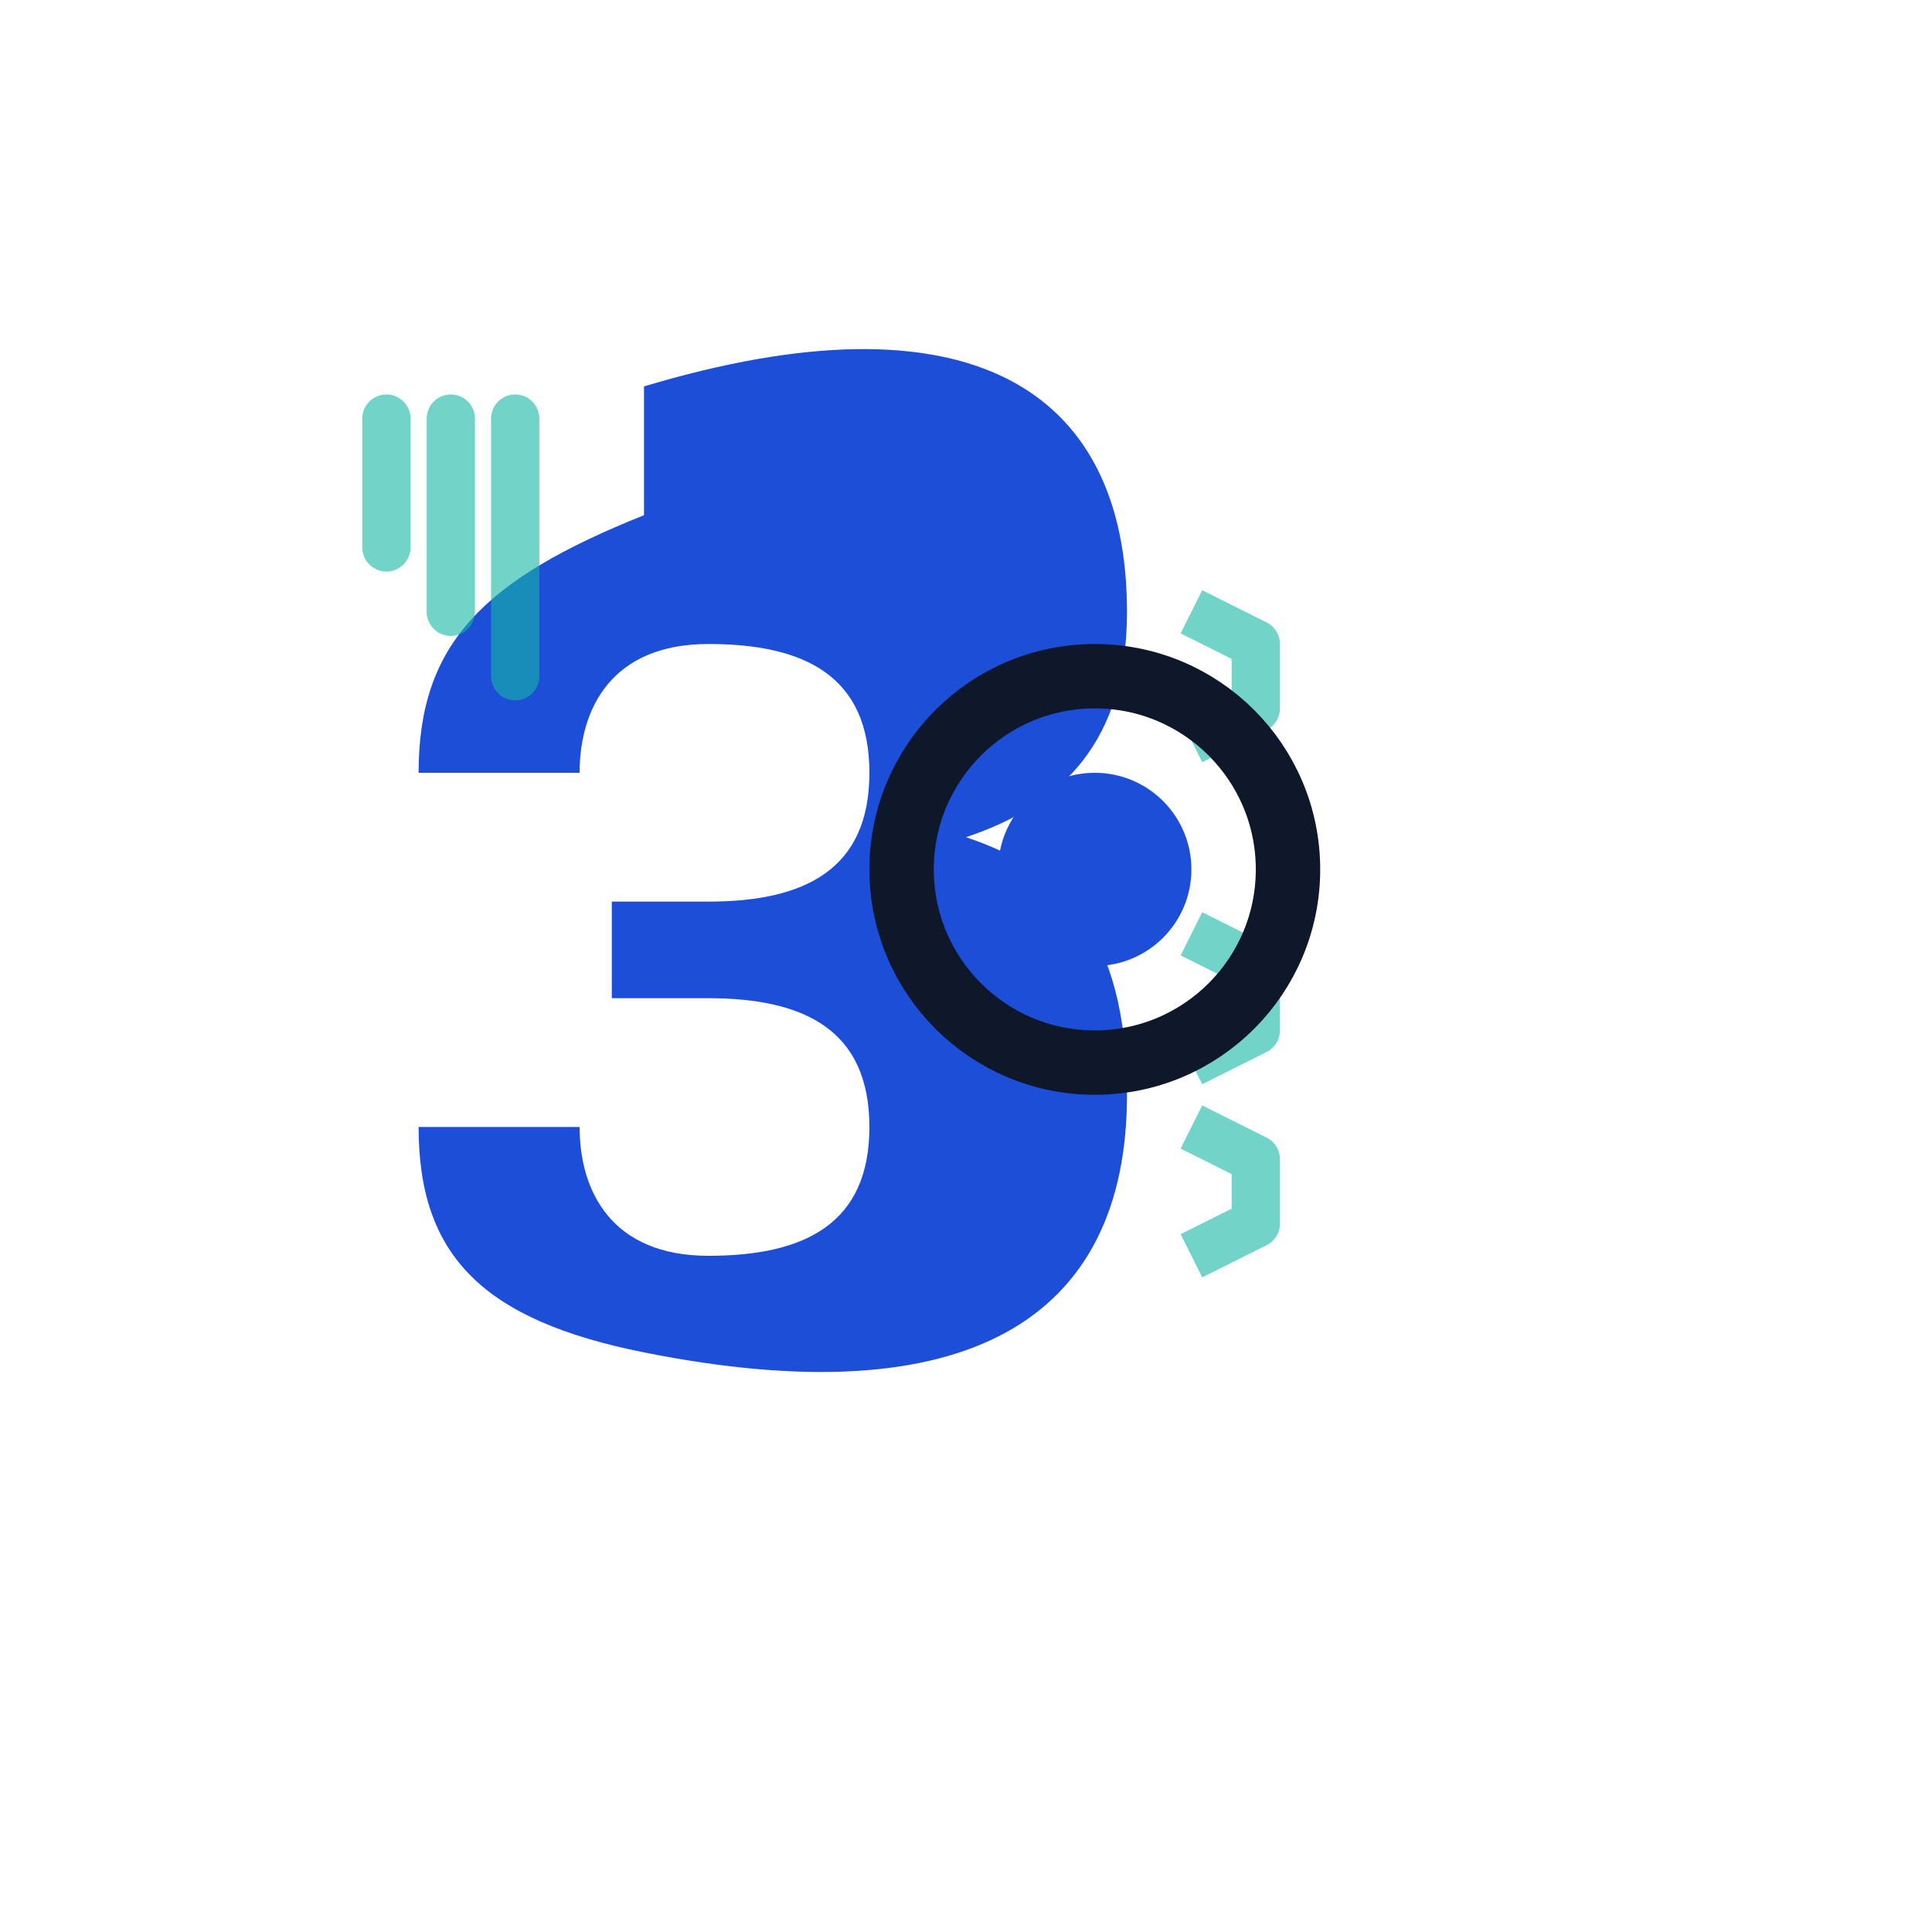 <svg width="60" height="60" viewBox="0 0 60 60" fill="none" xmlns="http://www.w3.org/2000/svg">
  <g id="logo-mark">
    <!-- S with glove-to-gear transition -->
    <path d="M20 12 C30 9, 35 12, 35 19 C35 23, 33 25, 30 26 L30 26 C33 27, 35 29, 35 34 C35 41, 30 44, 20 42 C15 41, 13 39, 13 35 L18 35 C18 37, 19 39, 22 39 C25 39, 27 38, 27 35 C27 32, 25 31, 22 31 L19 31 L19 28 L22 28 C25 28, 27 27, 27 24 C27 21, 25 20, 22 20 C19 20, 18 22, 18 24 L13 24 C13 20, 15 18, 20 16" fill="#1D4ED8"/>
    
    <!-- Glove outline -->
    <path d="M12 13 L12 17 M14 13 L14 19 M16 13 L16 21" stroke="#14B8A6" stroke-width="1.5" stroke-linecap="round" opacity="0.6"/>
    
    <!-- Gear elements -->
    <path d="M37 19 L39 20 L39 22 L37 23 M37 29 L39 30 L39 32 L37 33 M37 35 L39 36 L39 38 L37 39" stroke="#14B8A6" stroke-width="1.5" stroke-linejoin="round" opacity="0.6"/>
    
    <!-- Central mechanism -->
    <circle cx="34" cy="27" r="6" fill="none" stroke="#0F172A" stroke-width="2"/>
    <circle cx="34" cy="27" r="3" fill="#1D4ED8"/>
  </g>
</svg>
